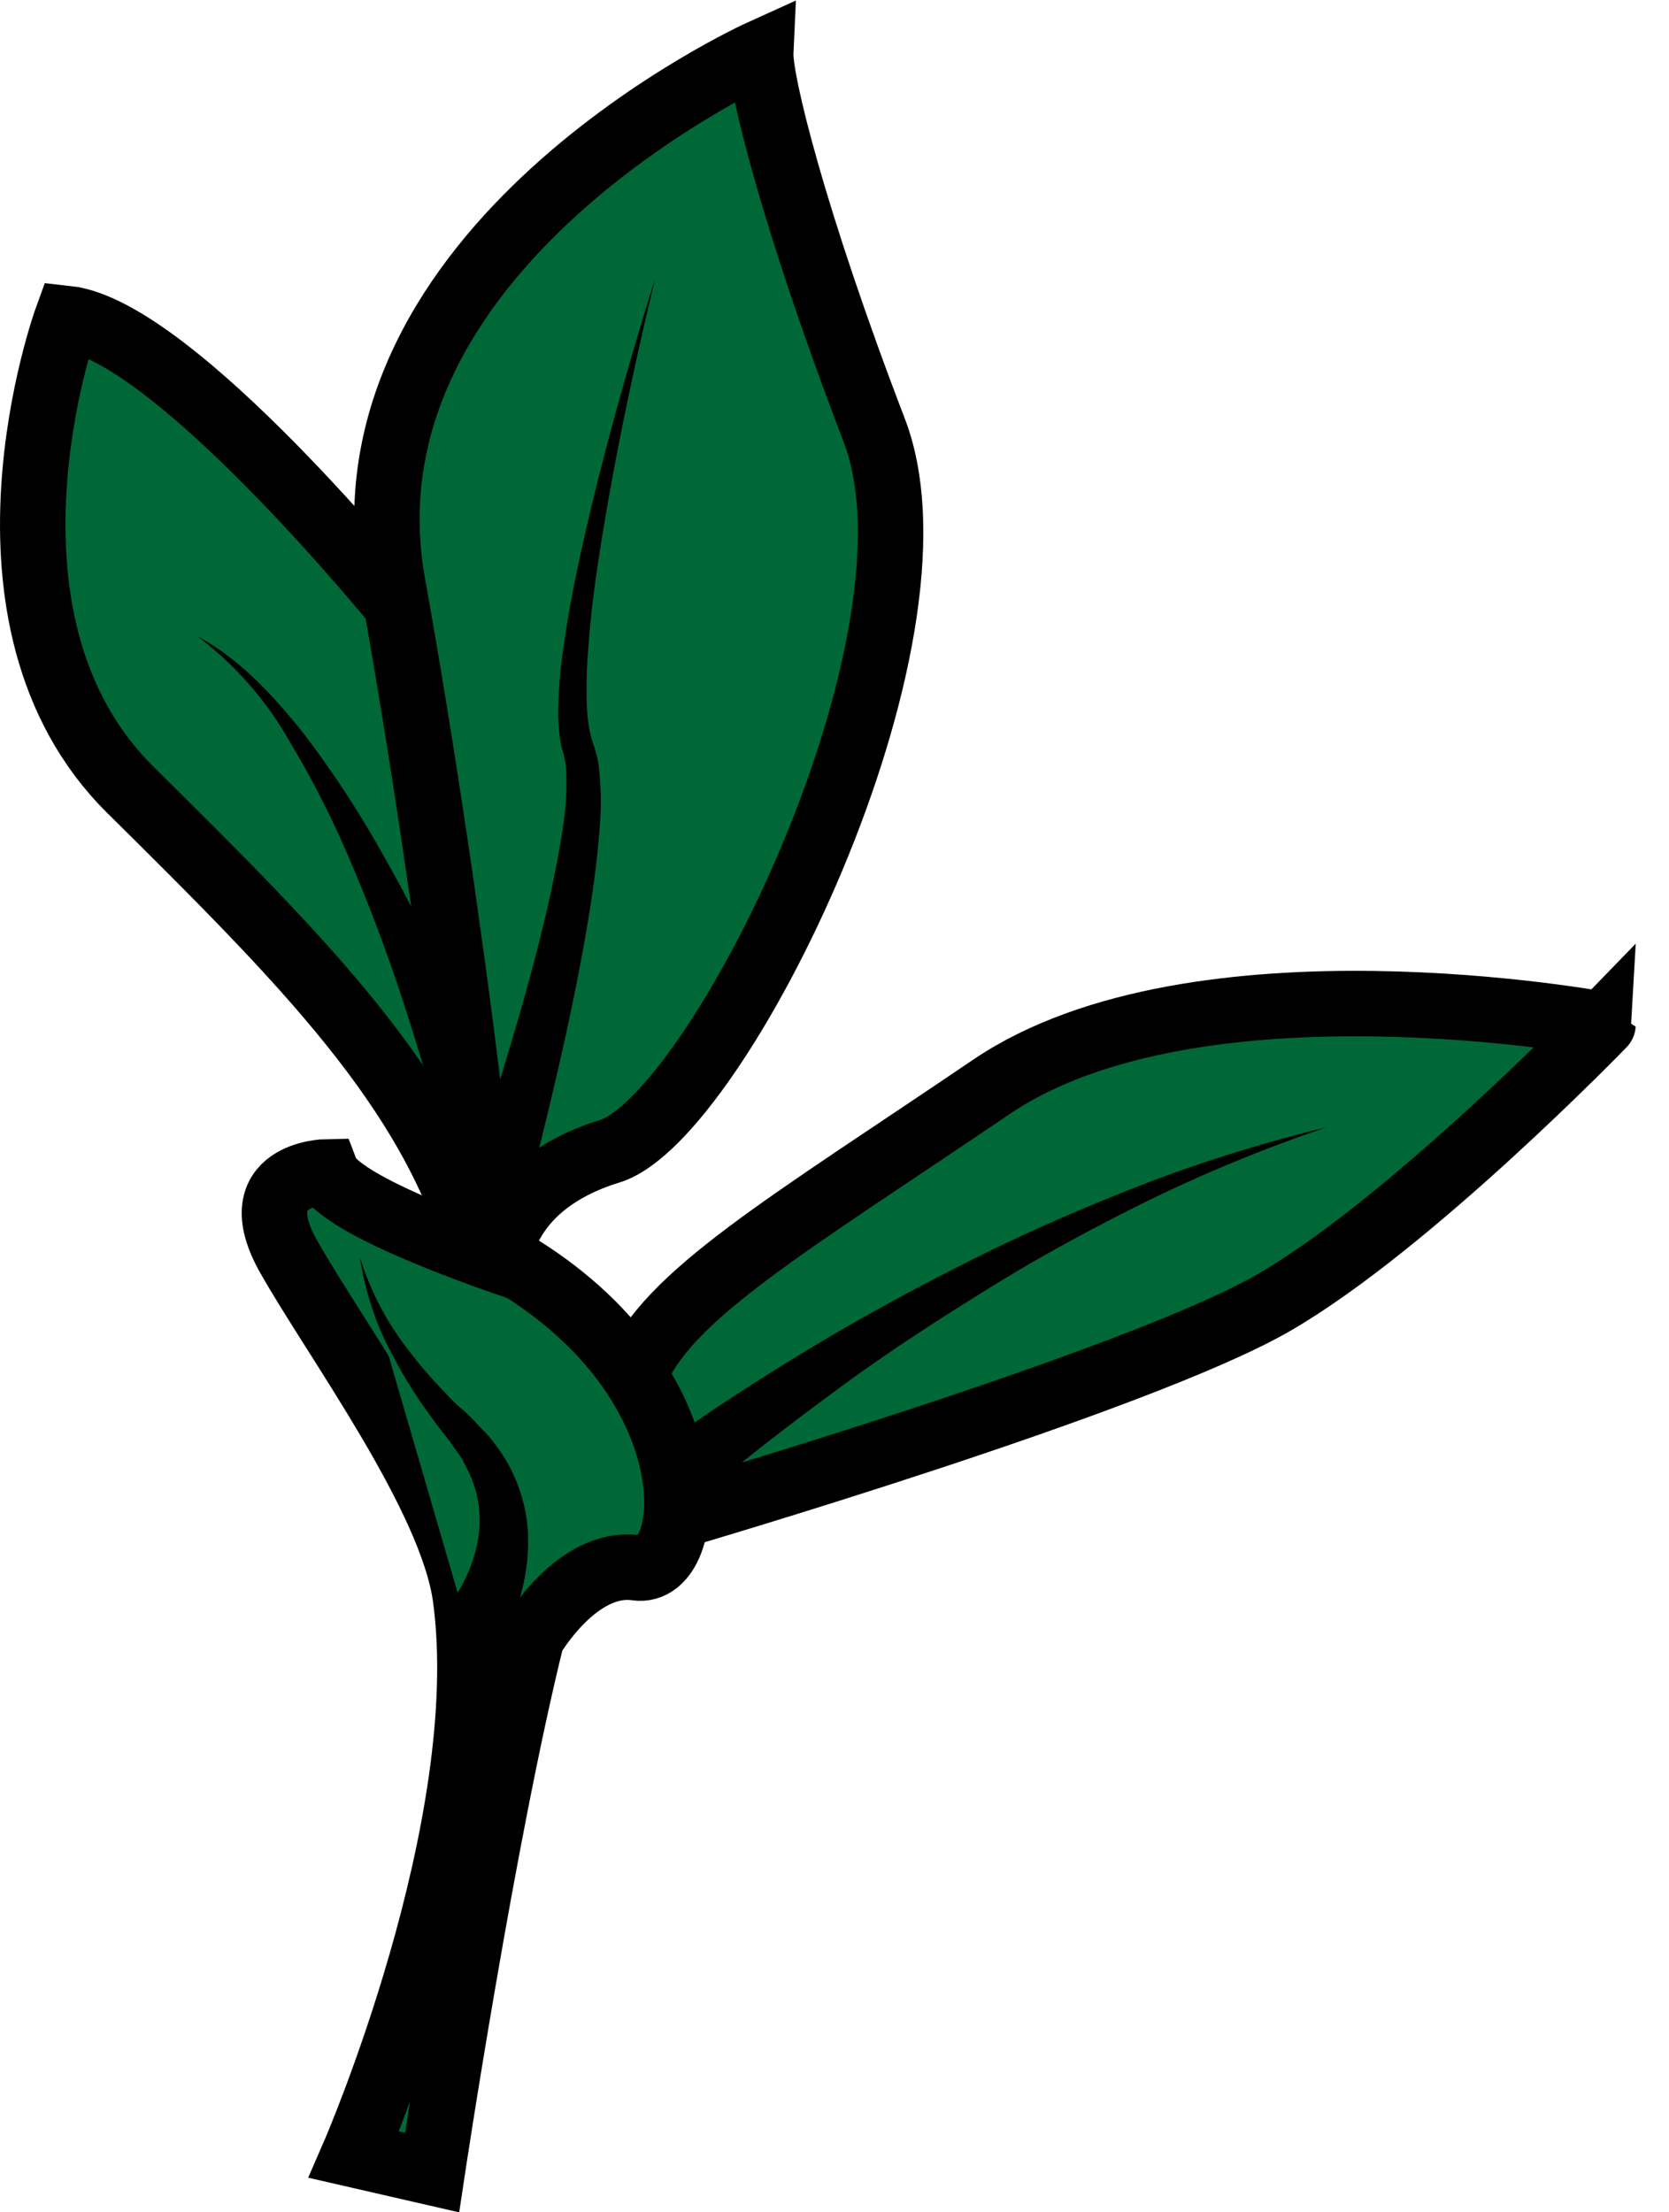 <svg xmlns="http://www.w3.org/2000/svg" viewBox="0 0 127.47 168.94"><defs><style>.cls-1,.cls-2{fill:#006837;}.cls-1{stroke:#000;stroke-miterlimit:10;stroke-width:5px;}</style></defs><title>leaf3</title><g id="Layer_2" data-name="Layer 2"><g id="plant_bg_leaves2"><path class="cls-1" d="M51.68,115.8s35.18-10.3,45.6-16.32,25.15-21.24,25.15-21.24S91.34,72.41,75.72,83,50.89,98.94,48.47,105"/><path class="cls-2" d="M51.57,112.71S75.11,93.45,101.33,86.1"/><path d="M50,110.78c4-2.89,7.95-5.45,12.06-7.92S70.36,98.13,74.64,96s8.65-4,13.09-5.72a116.68,116.68,0,0,1,13.6-4.2,116.92,116.92,0,0,0-13.11,5.35c-4.23,2.07-8.38,4.29-12.38,6.76s-7.93,5-11.72,7.79-7.53,5.65-11,8.65Z"/><path class="cls-1" d="M30.25,46.14S13.26,25.21,5.1,24.32c0,0-8.34,22.94,4.86,36S32.9,83.12,36.49,95.67C38.28,102,34.64,70.41,30,44.62S58.1,4,58.1,4C58,6.14,60.62,16.84,66.77,32.86s-12,52.54-20.21,55.06-8.44,8.34-8.44,8.34"/><path class="cls-2" d="M36.49,95.67s10.17-31.79,7.7-38.44,5.85-36,5.85-36"/><path d="M34.11,94.91c2.07-5.92,4-12,5.73-18,.85-3,1.66-6.08,2.31-9.13.32-1.53.62-3.06.84-4.58a22,22,0,0,0,.25-4.45,5,5,0,0,0-.15-.94c0-.11-.1-.39-.16-.62a3.58,3.58,0,0,1-.14-.68,14.32,14.32,0,0,1-.15-2.58,38.82,38.82,0,0,1,.45-4.87c.46-3.19,1.13-6.31,1.85-9.41,1.47-6.2,3.2-12.32,5.1-18.38-1.49,6.17-2.82,12.38-3.87,18.62-.52,3.12-1,6.26-1.22,9.38a38,38,0,0,0-.13,4.63,12.26,12.26,0,0,0,.27,2.16,3.22,3.22,0,0,0,.13.47l.17.53a7.64,7.64,0,0,1,.33,1.38,23.14,23.14,0,0,1,.06,5c-.12,1.64-.32,3.24-.55,4.84-.47,3.19-1.08,6.34-1.74,9.48-1.35,6.27-2.9,12.44-4.62,18.63Z"/><path class="cls-2" d="M36.06,85.56s-9.24-30-20.92-36.95"/><path d="M33.67,86.3c-.86-3.37-1.89-6.82-3-10.18s-2.36-6.71-3.76-10a73,73,0,0,0-4.8-9.51,26.38,26.38,0,0,0-7-8c3.2,1.71,5.73,4.48,8,7.3a76.65,76.65,0,0,1,6,9.11c1.81,3.16,3.46,6.41,5,9.71s3,6.62,4.31,10.09Z"/><path class="cls-1" d="M33,165.91s3.85-25.65,7.61-40.83c0,0,3.45-6,8-5.35s5.86-13.66-8.79-22.88c0,0-13.8-4.5-14.9-7.36,0,0-6.48.11-2.86,6.5s12.44,18.31,13.49,26c2.38,17.49-8.52,42.55-8.52,42.55Z"/><path class="cls-2" d="M35.83,124.65s6.33-8.12-.62-15.43S27.49,96,27.49,96"/><path d="M33.86,123.12c.1-.1.31-.37.47-.57s.33-.46.48-.7a12.29,12.29,0,0,0,.83-1.51,11.09,11.09,0,0,0,.94-3.25,8.89,8.89,0,0,0-.28-3.36,8.7,8.7,0,0,0-.66-1.63c-.14-.26-.26-.54-.42-.79l-.53-.75c-.32-.49-.79-1.06-1.21-1.61s-.81-1.12-1.22-1.68a34.78,34.78,0,0,1-2.15-3.54A22.61,22.61,0,0,1,27.49,96a21.89,21.89,0,0,0,3.68,7.07,35.36,35.36,0,0,0,2.55,3c.47.47.91,1,1.4,1.4s.94.86,1.47,1.43l.77.8c.24.28.45.6.68.9a11.37,11.37,0,0,1,1.17,2,12.24,12.24,0,0,1,1.12,4.56,15.2,15.2,0,0,1-.57,4.66A18.41,18.41,0,0,1,39,124c-.15.36-.33.71-.51,1.07s-.36.66-.66,1.11Z"/></g></g></svg>